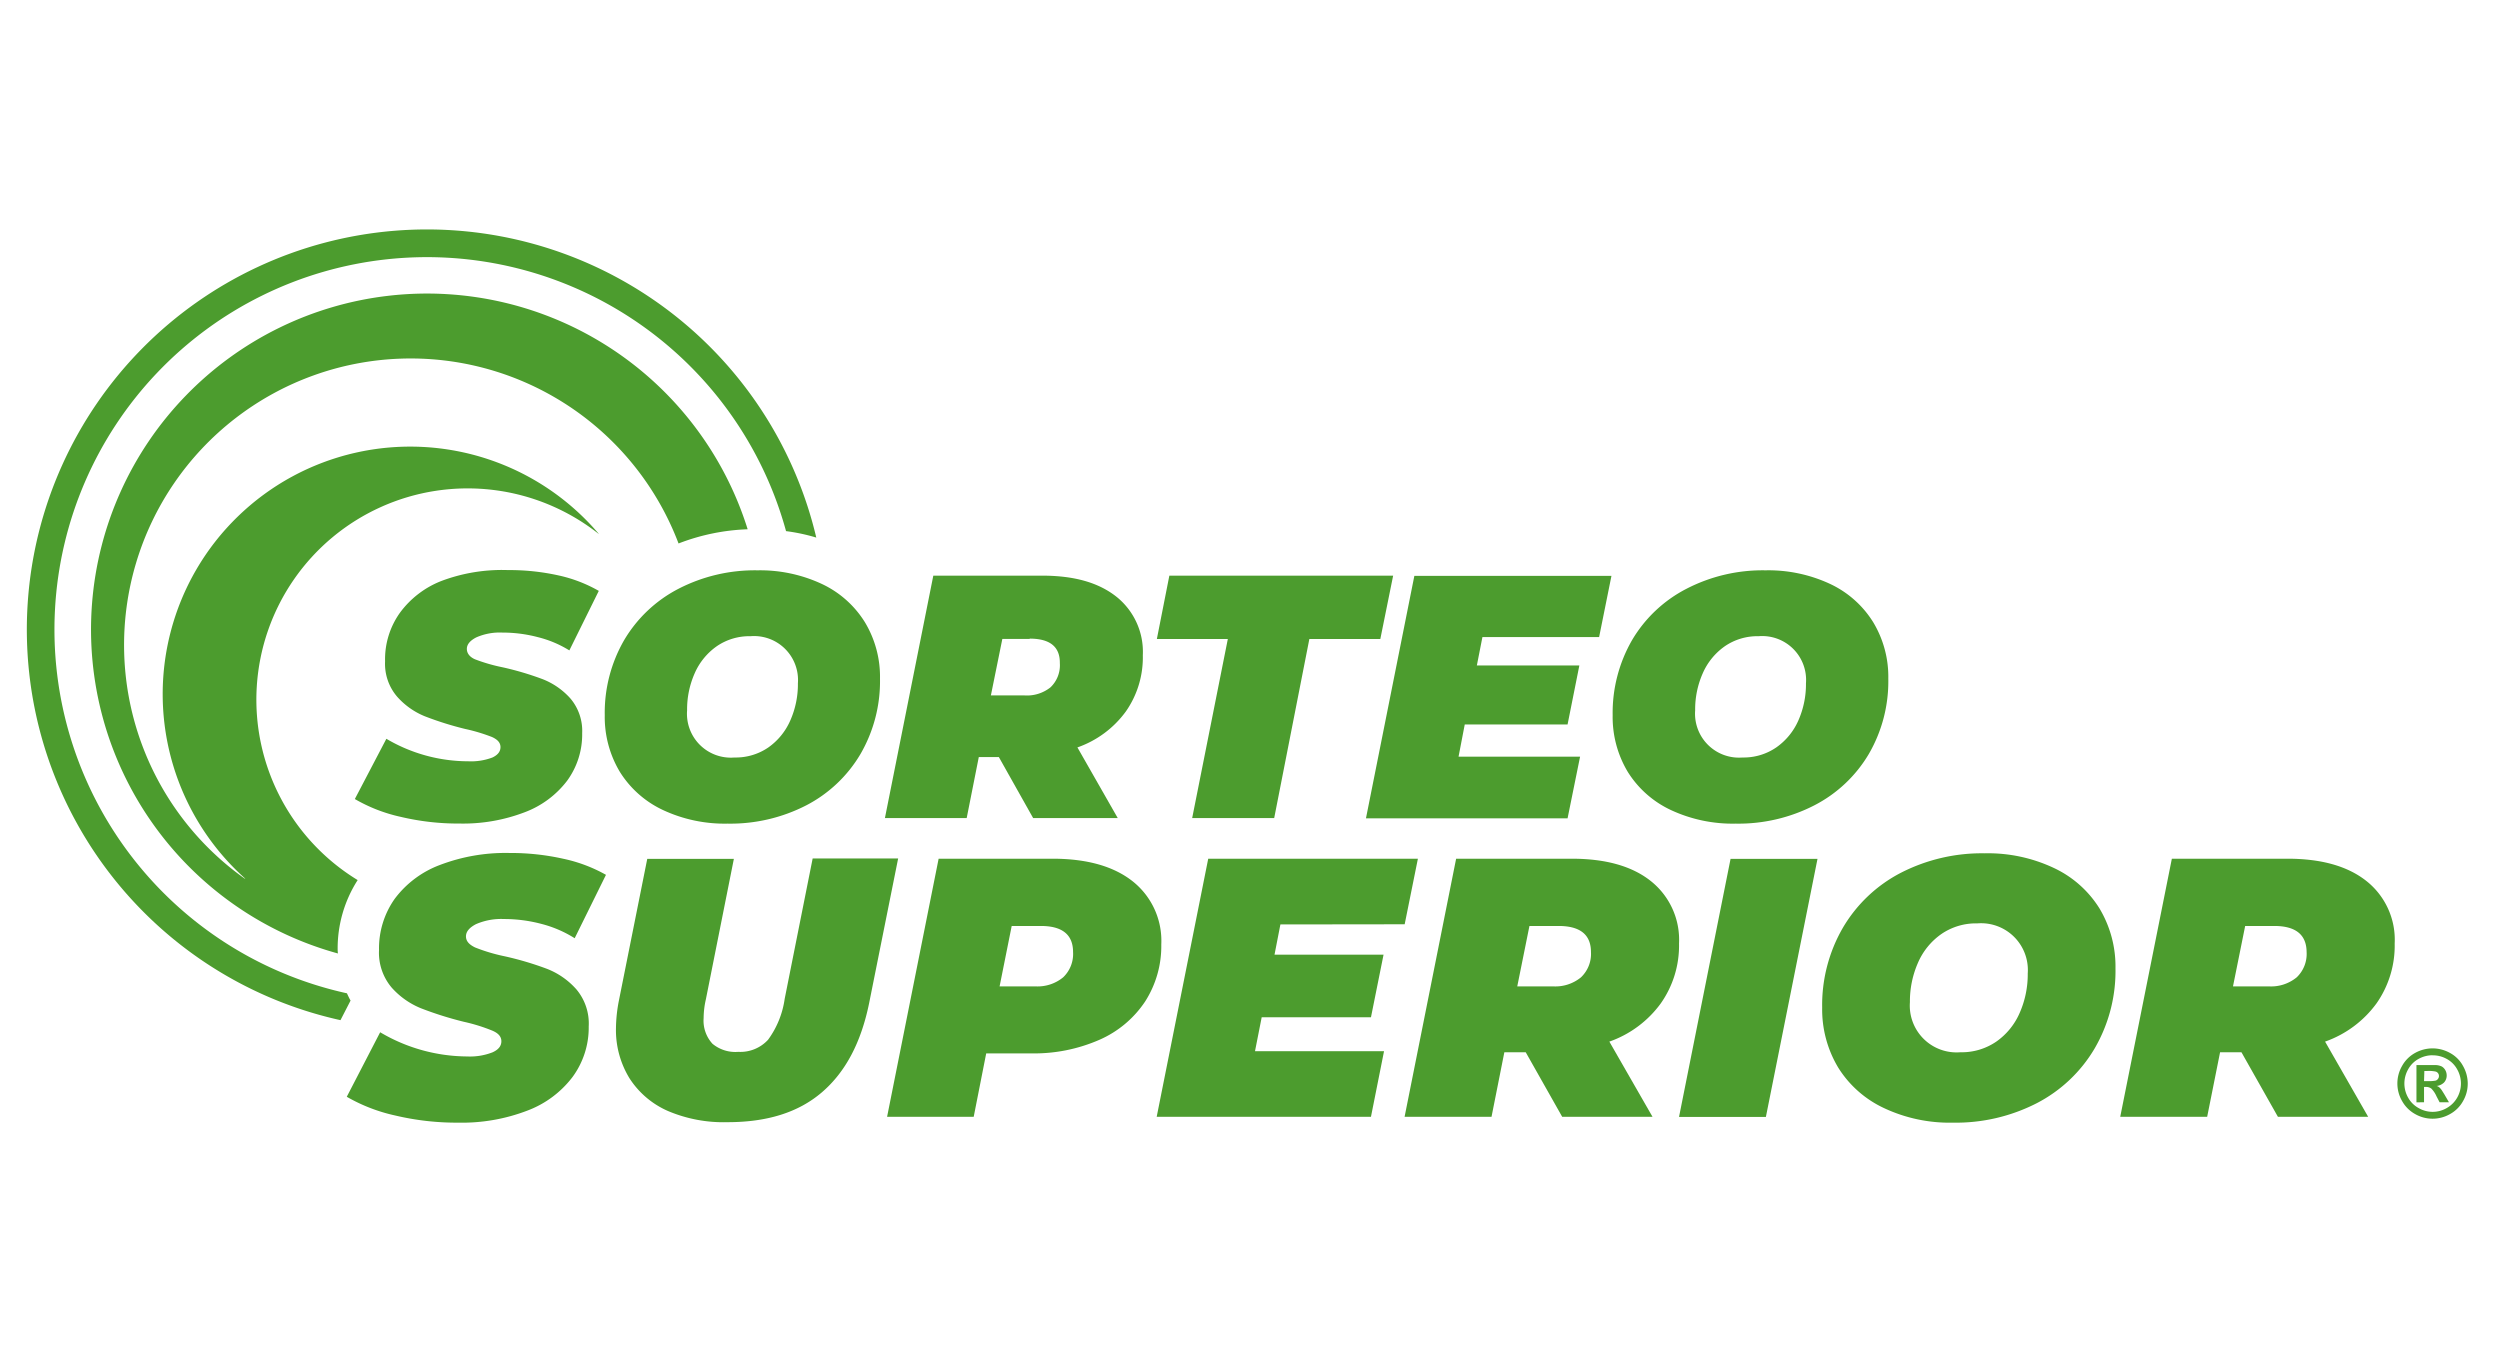 <svg xmlns="http://www.w3.org/2000/svg" id="b690b5c7-6b5d-4d40-98e4-680e784fd71b" data-name="Capa 1" viewBox="0 0 310 170"><defs><style>.ed1517e6-29d6-4d43-bf72-9a37899f3948{fill:#4c9c2e;}</style></defs><path class="ed1517e6-29d6-4d43-bf72-9a37899f3948" d="M43.47,124.07c-.17-.29-.31-.6-.45-.9A46.18,46.18,0,1,1,97.47,65.86a23.28,23.28,0,0,1,3.75.8,49.61,49.61,0,1,0-59,59.84Z"/><path class="ed1517e6-29d6-4d43-bf72-9a37899f3948" d="M41.87,117.78a15.68,15.68,0,0,1,2.48-8.65,26.2,26.2,0,1,1,29.79-43l.13.09a30.69,30.69,0,1,0-43.95,42.65l.11.14A35.53,35.53,0,1,1,84.14,67.39a26.17,26.17,0,0,1,8.57-1.76,41.66,41.66,0,1,0-50.81,52.6C41.89,118.08,41.87,117.94,41.87,117.78Z"/><path class="ed1517e6-29d6-4d43-bf72-9a37899f3948" d="M49,138.32A21,21,0,0,1,43,136L47.14,128a21.35,21.35,0,0,0,10.78,3,7.69,7.69,0,0,0,3.15-.51c.74-.33,1.1-.79,1.1-1.37s-.37-1-1.12-1.32a21.84,21.84,0,0,0-3.54-1.1,43.39,43.39,0,0,1-5.3-1.67,9.76,9.76,0,0,1-3.67-2.6A6.69,6.69,0,0,1,47,117.78a10.62,10.62,0,0,1,1.94-6.32,12.42,12.42,0,0,1,5.6-4.2,22.81,22.81,0,0,1,8.63-1.49,29.81,29.81,0,0,1,6.65.71,18.61,18.61,0,0,1,5.32,2l-3.88,7.86a14.48,14.48,0,0,0-4.14-1.78,18,18,0,0,0-4.63-.6,7.8,7.8,0,0,0-3.48.64c-.82.43-1.23.93-1.23,1.51s.37,1,1.12,1.37a21.9,21.9,0,0,0,3.68,1.1,39.17,39.17,0,0,1,5.23,1.55,9.43,9.43,0,0,1,3.67,2.56A6.58,6.58,0,0,1,73,127.29a10.32,10.32,0,0,1-2,6.25,12.57,12.57,0,0,1-5.62,4.18,22.65,22.65,0,0,1-8.58,1.49A33.06,33.06,0,0,1,49,138.32Z"/><path class="ed1517e6-29d6-4d43-bf72-9a37899f3948" d="M82.84,137.77a10.81,10.81,0,0,1-4.8-4.09,11.44,11.44,0,0,1-1.66-6.21,18.56,18.56,0,0,1,.36-3.38l3.52-17.59H91l-3.47,17.41a10.68,10.68,0,0,0-.28,2.33,4.23,4.23,0,0,0,1.1,3.19,4.44,4.44,0,0,0,3.2,1,4.66,4.66,0,0,0,3.69-1.5,11.22,11.22,0,0,0,2.06-5.07l3.47-17.41h10.6l-3.61,18c-1,4.84-2.92,8.49-5.85,11s-6.82,3.7-11.69,3.7A17.63,17.63,0,0,1,82.84,137.77Z"/><path class="ed1517e6-29d6-4d43-bf72-9a37899f3948" d="M140.46,109.29A9.41,9.41,0,0,1,144,117.1a12.75,12.75,0,0,1-2,7.08,13.1,13.1,0,0,1-5.66,4.75,20.21,20.21,0,0,1-8.52,1.69h-5.53l-1.55,7.86H110l6.39-32h14.21Q136.94,106.5,140.46,109.29Zm-8.63,11.9a4,4,0,0,0,1.23-3.13q0-3.24-4-3.24h-3.61l-1.5,7.49h4.42A5,5,0,0,0,131.83,121.19Z"/><path class="ed1517e6-29d6-4d43-bf72-9a37899f3948" d="M158.77,114.63l-.73,3.75h13.52L170,126.14H156.45l-.83,4.21h16L170,138.48H143.43l6.39-32h26l-1.64,8.13Z"/><path class="ed1517e6-29d6-4d43-bf72-9a37899f3948" d="M205.93,124.43a13.35,13.35,0,0,1-6.37,4.73l5.35,9.32h-11.2l-4.52-8h-2.65l-1.59,8H174.17l6.39-32H194.9q6.32,0,9.8,2.77a9.3,9.3,0,0,1,3.5,7.74A12.45,12.45,0,0,1,205.93,124.43Zm-12.67-9.61h-3.61l-1.51,7.49h4.43a5,5,0,0,0,3.47-1.12,4,4,0,0,0,1.24-3.13Q197.28,114.82,193.26,114.82Z"/><path class="ed1517e6-29d6-4d43-bf72-9a37899f3948" d="M214.59,106.5h10.78l-6.4,32H208.2Z"/><path class="ed1517e6-29d6-4d43-bf72-9a37899f3948" d="M233.61,137.4a13.31,13.31,0,0,1-5.66-5,14,14,0,0,1-2-7.45,19.12,19.12,0,0,1,2.58-9.93,17.84,17.84,0,0,1,7.17-6.79,22,22,0,0,1,10.39-2.42,19.14,19.14,0,0,1,8.57,1.81,13.31,13.31,0,0,1,5.66,5,14,14,0,0,1,2,7.45,19.12,19.12,0,0,1-2.58,9.93,17.84,17.84,0,0,1-7.17,6.79,22,22,0,0,1-10.4,2.42A19.13,19.13,0,0,1,233.61,137.4Zm13.93-8.24a8.42,8.42,0,0,0,2.9-3.56,11.86,11.86,0,0,0,1-4.89,5.8,5.8,0,0,0-6.26-6.21,7.57,7.57,0,0,0-4.45,1.32,8.42,8.42,0,0,0-2.9,3.56,11.86,11.86,0,0,0-1,4.89,5.8,5.8,0,0,0,6.26,6.21A7.59,7.59,0,0,0,247.54,129.16Z"/><path class="ed1517e6-29d6-4d43-bf72-9a37899f3948" d="M294.68,124.43a13.4,13.4,0,0,1-6.37,4.73l5.34,9.32H282.46l-4.52-8h-2.65l-1.6,8H262.91l6.4-32h14.34q6.3,0,9.79,2.77a9.28,9.28,0,0,1,3.5,7.74A12.45,12.45,0,0,1,294.68,124.43ZM282,114.82h-3.6l-1.51,7.49h4.43a5,5,0,0,0,3.47-1.12,4,4,0,0,0,1.23-3.13Q286,114.82,282,114.82Z"/><path class="ed1517e6-29d6-4d43-bf72-9a37899f3948" d="M49.69,101.29A19.73,19.73,0,0,1,44,99.08l3.91-7.47A20,20,0,0,0,58.06,94.4a7.47,7.47,0,0,0,3-.47c.68-.32,1-.75,1-1.29s-.35-.93-1.05-1.25a22,22,0,0,0-3.33-1,40,40,0,0,1-5-1.57,9.19,9.19,0,0,1-3.45-2.45A6.26,6.26,0,0,1,47.75,82,9.93,9.93,0,0,1,49.58,76a11.61,11.61,0,0,1,5.26-4A21.33,21.33,0,0,1,63,70.69a28.13,28.13,0,0,1,6.25.66,17.61,17.61,0,0,1,5,1.92l-3.65,7.38A13.7,13.7,0,0,0,66.67,79a17.15,17.15,0,0,0-4.36-.56,7.21,7.21,0,0,0-3.26.6c-.77.4-1.16.87-1.16,1.42s.35,1,1,1.29a21.43,21.43,0,0,0,3.46,1,37.31,37.31,0,0,1,4.92,1.46,9,9,0,0,1,3.46,2.4,6.22,6.22,0,0,1,1.46,4.3,9.73,9.73,0,0,1-1.85,5.88,11.83,11.83,0,0,1-5.28,3.93,21.38,21.38,0,0,1-8.08,1.4A30.84,30.84,0,0,1,49.69,101.29Z"/><path class="ed1517e6-29d6-4d43-bf72-9a37899f3948" d="M82.18,100.43a12.57,12.57,0,0,1-5.33-4.74,13.21,13.21,0,0,1-1.86-7,18,18,0,0,1,2.42-9.34A16.75,16.75,0,0,1,84.15,73a20.63,20.63,0,0,1,9.78-2.28,18.1,18.1,0,0,1,8,1.7,12.54,12.54,0,0,1,5.32,4.74,13.11,13.11,0,0,1,1.87,7,18,18,0,0,1-2.42,9.34A16.74,16.74,0,0,1,100,99.85a20.56,20.56,0,0,1-9.77,2.28A18.07,18.07,0,0,1,82.18,100.43Zm13.1-7.75A8,8,0,0,0,98,89.33a11.1,11.1,0,0,0,.94-4.6,5.45,5.45,0,0,0-5.88-5.84,7.13,7.13,0,0,0-4.19,1.25,8,8,0,0,0-2.73,3.35,11.05,11.05,0,0,0-.94,4.59,5.44,5.44,0,0,0,5.88,5.85A7.15,7.15,0,0,0,95.28,92.68Z"/><path class="ed1517e6-29d6-4d43-bf72-9a37899f3948" d="M139.6,88.23a12.56,12.56,0,0,1-6,4.45l5,8.76H128.11l-4.25-7.56h-2.49l-1.5,7.56H109.73l6-30.06h13.48c4,0,7,.86,9.21,2.6a8.74,8.74,0,0,1,3.29,7.27A11.69,11.69,0,0,1,139.6,88.23Zm-11.92-9h-3.39l-1.42,7H127a4.68,4.68,0,0,0,3.26-1,3.78,3.78,0,0,0,1.16-3Q131.46,79.19,127.68,79.19Z"/><path class="ed1517e6-29d6-4d43-bf72-9a37899f3948" d="M152.25,79.24h-8.8L145,71.38h27.75l-1.59,7.86h-8.8L158,101.44H147.83Z"/><path class="ed1517e6-29d6-4d43-bf72-9a37899f3948" d="M183.82,79l-.69,3.52h12.71l-1.46,7.31H181.63l-.77,4h15.07l-1.55,7.64h-25l6-30.06h24.44L198.29,79Z"/><path class="ed1517e6-29d6-4d43-bf72-9a37899f3948" d="M207.16,100.43a12.57,12.57,0,0,1-5.33-4.74,13.21,13.21,0,0,1-1.86-7,18.08,18.08,0,0,1,2.42-9.34A16.72,16.72,0,0,1,209.14,73a20.56,20.56,0,0,1,9.77-2.28,18.1,18.1,0,0,1,8.05,1.7,12.54,12.54,0,0,1,5.32,4.74,13.11,13.11,0,0,1,1.87,7,17.94,17.94,0,0,1-2.42,9.34A16.74,16.74,0,0,1,225,99.85a20.56,20.56,0,0,1-9.77,2.28A18.1,18.1,0,0,1,207.16,100.43Zm13.1-7.75A8,8,0,0,0,223,89.33a11.1,11.1,0,0,0,.94-4.6,5.44,5.44,0,0,0-5.88-5.84,7.13,7.13,0,0,0-4.19,1.25,8,8,0,0,0-2.73,3.35,11.05,11.05,0,0,0-.94,4.59,5.45,5.45,0,0,0,5.88,5.85A7.15,7.15,0,0,0,220.26,92.68Z"/><path class="ed1517e6-29d6-4d43-bf72-9a37899f3948" d="M301.64,130a4.45,4.45,0,0,1,2.15.56,4,4,0,0,1,1.62,1.61,4.44,4.44,0,0,1,.59,2.19,4.33,4.33,0,0,1-.58,2.17,4.09,4.09,0,0,1-1.61,1.61,4.35,4.35,0,0,1-4.34,0,4.15,4.15,0,0,1-1.61-1.61,4.35,4.35,0,0,1,0-4.36,4.11,4.11,0,0,1,1.62-1.61A4.48,4.48,0,0,1,301.64,130Zm0,.85a3.57,3.57,0,0,0-1.73.45,3.25,3.25,0,0,0-1.3,1.3,3.54,3.54,0,0,0,0,3.51,3.29,3.29,0,0,0,1.3,1.29,3.46,3.46,0,0,0,3.48,0,3.43,3.43,0,0,0,1.3-1.29,3.54,3.54,0,0,0,0-3.51,3.22,3.22,0,0,0-1.31-1.3A3.53,3.53,0,0,0,301.65,130.86Zm-2,5.84v-4.62h2.42a1.9,1.9,0,0,1,.73.18,1.24,1.24,0,0,1,.43.45,1.35,1.35,0,0,1,.17.66,1.27,1.27,0,0,1-.32.86,1.57,1.57,0,0,1-.92.44,1,1,0,0,1,.32.17,1.8,1.8,0,0,1,.31.36s.15.23.35.56l.54.93h-1.16l-.39-.75a3.16,3.16,0,0,0-.64-.95,1.07,1.07,0,0,0-.65-.2h-.25v1.9Zm.94-2.63H301a4.78,4.78,0,0,0,1-.06.54.54,0,0,0,.31-.22.55.55,0,0,0,.12-.35.56.56,0,0,0-.43-.56,4,4,0,0,0-1-.07h-.38Z"/></svg>